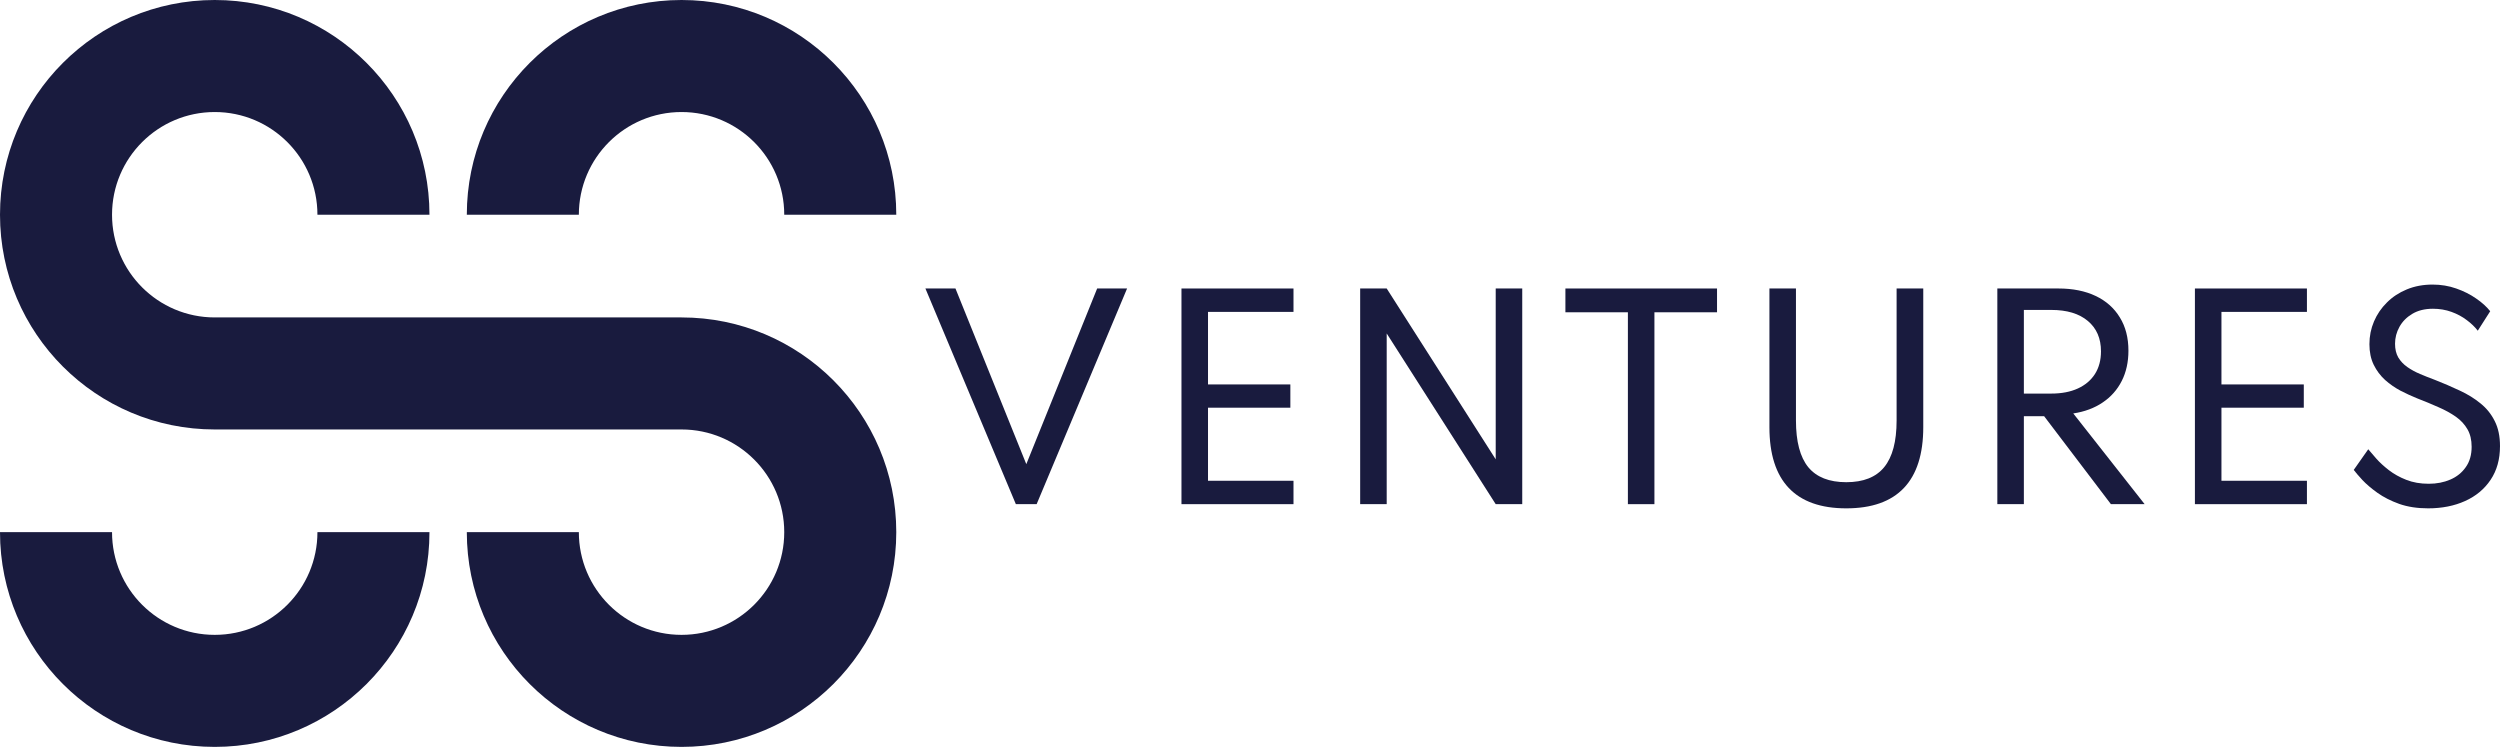 <svg width="468" height="140" viewBox="0 0 468 140" fill="none" xmlns="http://www.w3.org/2000/svg">
<path d="M87.387 40.198C87.387 17.997 105.384 0 127.585 0C149.785 0 167.783 17.997 167.783 40.198H146.81C146.81 29.58 138.202 20.973 127.585 20.973C116.967 20.973 108.36 29.58 108.36 40.198H87.387Z" fill="#191B3E"/>
<path d="M0 40.198C0 17.997 17.997 0 40.198 0C62.399 0 80.396 17.997 80.396 40.198H59.423C59.423 29.58 50.816 20.973 40.198 20.973C29.58 20.973 20.973 29.58 20.973 40.198C20.973 50.816 29.58 59.423 40.198 59.423H127.585C149.786 59.423 167.783 77.42 167.783 99.621C167.783 121.822 149.786 139.819 127.585 139.819C105.384 139.819 87.387 121.822 87.387 99.621H108.36C108.36 110.239 116.967 118.846 127.585 118.846C138.203 118.846 146.81 110.239 146.81 99.621C146.81 89.003 138.203 80.396 127.585 80.396H40.198C17.997 80.396 0 62.399 0 40.198Z" fill="#191B3E"/>
<path d="M40.198 139.819C17.997 139.819 0 121.822 0 99.621H20.973C20.973 110.239 29.58 118.846 40.198 118.846C50.816 118.846 59.423 110.239 59.423 99.621H80.396C80.396 121.822 62.399 139.819 40.198 139.819Z" fill="#191B3E"/>
<path d="M190.168 94.379L173.236 54.006H178.864L192.125 86.891L205.387 54.006H210.99L194.058 94.379H190.168Z" fill="#191B3E"/>
<path d="M221.172 94.379V54.006H242.142V58.386H226.139V71.966H241.555V76.321H226.139V89.999H242.142V94.379H221.172Z" fill="#191B3E"/>
<path d="M254.623 94.379V54.006H259.59L279.997 85.986V54.006H284.964V94.379H279.997L259.59 62.423V94.379H254.623Z" fill="#191B3E"/>
<path d="M304.741 94.379V58.459H293.045V54.006H321.428V58.459H309.708V94.379H304.741Z" fill="#191B3E"/>
<path d="M345.623 95.162C340.86 95.162 337.271 93.889 334.857 91.344C332.443 88.8 331.236 85.007 331.236 79.967V54.006H336.203V78.719C336.203 82.65 336.97 85.562 338.503 87.454C340.053 89.33 342.426 90.268 345.623 90.268C348.821 90.268 351.186 89.33 352.719 87.454C354.269 85.562 355.044 82.65 355.044 78.719V54.006H360.035V79.967C360.035 85.007 358.828 88.8 356.414 91.344C354 93.889 350.403 95.162 345.623 95.162Z" fill="#191B3E"/>
<path d="M373.901 94.379V54.006H385.352C388.027 54.006 390.343 54.471 392.301 55.401C394.258 56.33 395.767 57.668 396.828 59.413C397.904 61.142 398.442 63.222 398.442 65.653C398.442 67.773 398.026 69.657 397.195 71.305C396.363 72.952 395.172 74.298 393.622 75.342C392.089 76.386 390.254 77.071 388.117 77.397L401.476 94.379H395.164L382.66 77.911H378.868V94.379H373.901ZM378.868 73.678H384.006C385.931 73.678 387.587 73.36 388.973 72.724C390.36 72.088 391.428 71.183 392.179 70.008C392.929 68.817 393.304 67.406 393.304 65.775C393.304 63.344 392.48 61.444 390.833 60.074C389.202 58.704 386.926 58.019 384.006 58.019H378.868V73.678Z" fill="#191B3E"/>
<path d="M410.888 94.379V54.006H431.857V58.386H415.855V71.966H431.27V76.321H415.855V89.999H431.857V94.379H410.888Z" fill="#191B3E"/>
<path d="M454.542 95.162C452.519 95.162 450.717 94.884 449.135 94.33C447.552 93.759 446.19 93.065 445.048 92.25C443.907 91.434 442.969 90.635 442.235 89.852C441.501 89.053 440.962 88.425 440.62 87.968L443.336 84.102C443.711 84.559 444.217 85.146 444.853 85.864C445.489 86.581 446.272 87.299 447.202 88.017C448.132 88.734 449.216 89.338 450.456 89.827C451.696 90.317 453.099 90.561 454.665 90.561C456.149 90.561 457.495 90.3 458.702 89.778C459.909 89.257 460.871 88.482 461.589 87.454C462.323 86.426 462.69 85.154 462.69 83.637C462.69 82.348 462.429 81.255 461.907 80.358C461.385 79.445 460.659 78.662 459.73 78.009C458.8 77.357 457.715 76.761 456.475 76.223C455.235 75.668 453.898 75.114 452.462 74.559C451.451 74.151 450.423 73.678 449.379 73.14C448.335 72.585 447.373 71.917 446.492 71.134C445.611 70.334 444.902 69.388 444.363 68.295C443.825 67.202 443.556 65.914 443.556 64.429C443.556 62.929 443.841 61.509 444.412 60.172C444.983 58.834 445.791 57.652 446.835 56.624C447.879 55.58 449.118 54.764 450.554 54.177C452.006 53.574 453.612 53.272 455.374 53.272C456.94 53.272 458.416 53.516 459.803 54.006C461.206 54.495 462.454 55.123 463.547 55.89C464.639 56.64 465.512 57.431 466.165 58.263L463.84 61.909C463.302 61.208 462.617 60.547 461.785 59.927C460.953 59.291 459.999 58.777 458.922 58.386C457.845 57.994 456.687 57.798 455.448 57.798C453.931 57.798 452.642 58.117 451.582 58.753C450.538 59.373 449.738 60.18 449.184 61.175C448.629 62.17 448.352 63.23 448.352 64.356C448.352 65.367 448.556 66.224 448.963 66.925C449.388 67.626 449.95 68.222 450.652 68.711C451.353 69.201 452.144 69.633 453.025 70.008C453.906 70.383 454.811 70.742 455.741 71.085C457.405 71.737 458.979 72.414 460.464 73.116C461.948 73.801 463.253 74.608 464.378 75.538C465.504 76.451 466.385 77.552 467.021 78.841C467.674 80.13 468 81.688 468 83.515C468 85.978 467.413 88.082 466.238 89.827C465.08 91.556 463.489 92.878 461.467 93.791C459.444 94.705 457.136 95.162 454.542 95.162Z" fill="#191B3E"/>
</svg>

